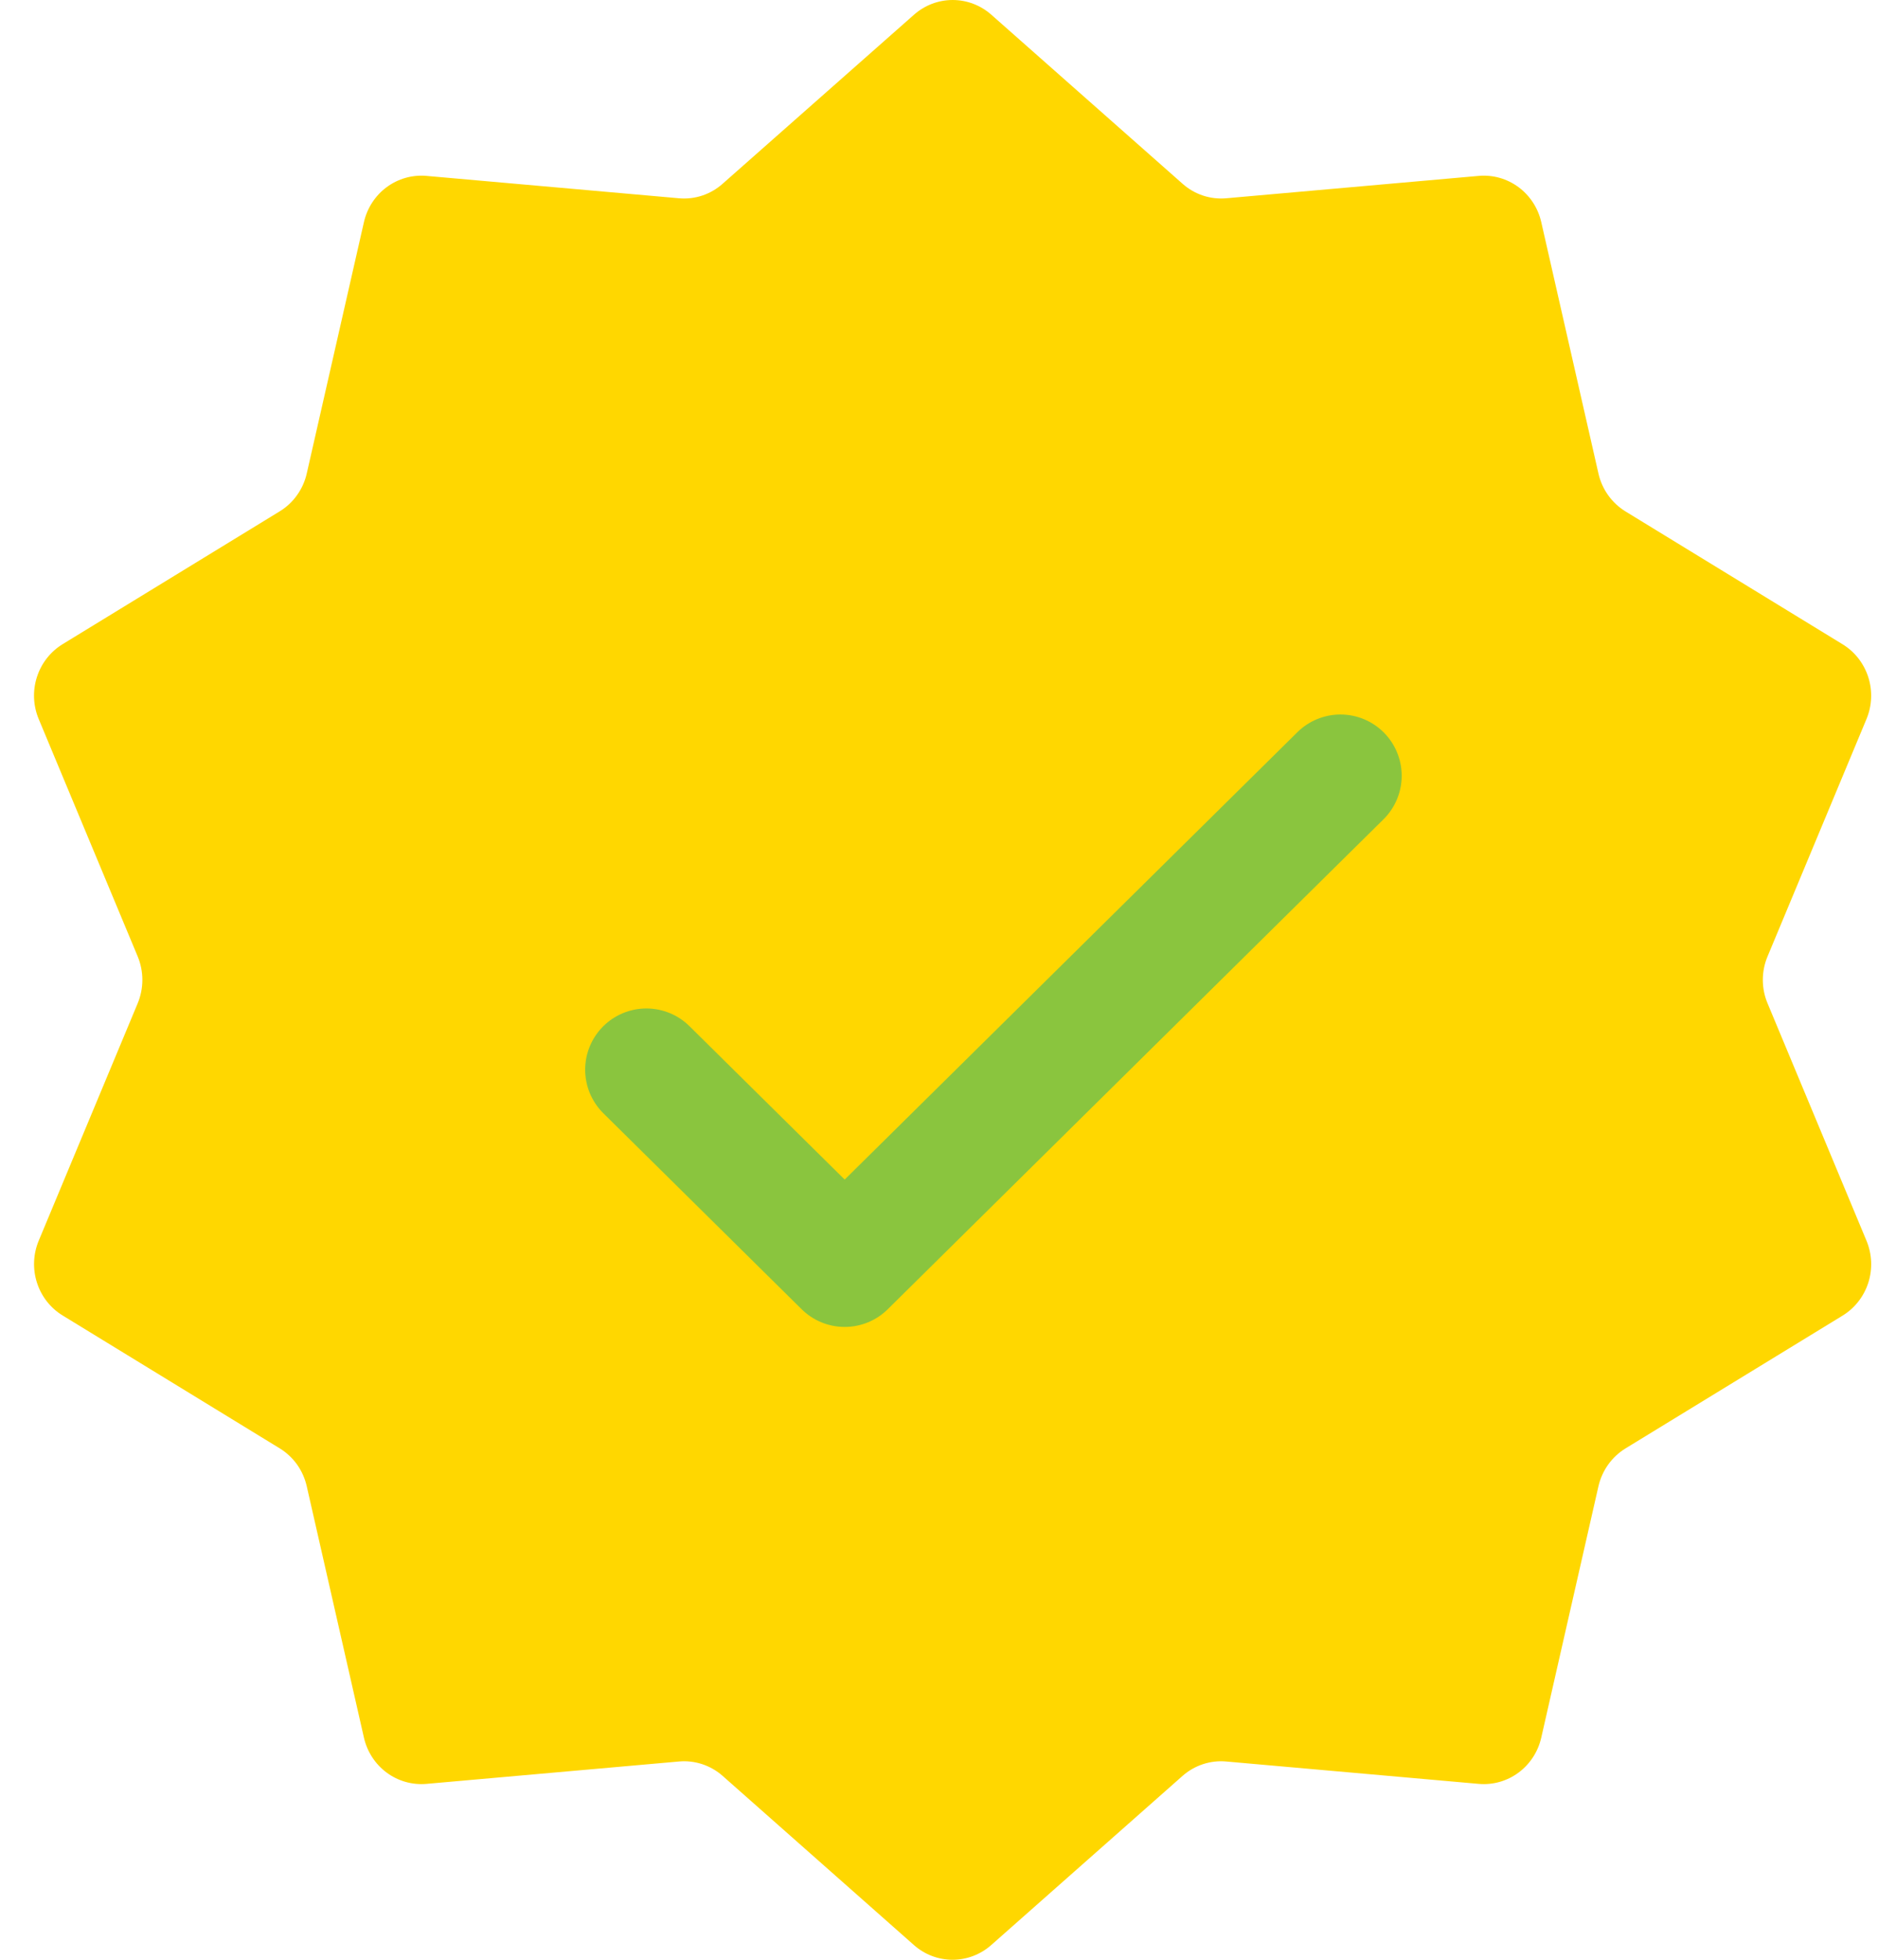 <svg width="46" height="48" viewBox="0 0 46 48" fill="none" xmlns="http://www.w3.org/2000/svg">
<path d="M22.388 0.36C22.651 0.128 22.987 0 23.334 0C23.682 0 24.018 0.128 24.281 0.36L28.966 4.501C29.112 4.631 29.282 4.729 29.466 4.79C29.65 4.851 29.844 4.873 30.037 4.856L36.223 4.308C36.569 4.278 36.914 4.376 37.195 4.584C37.476 4.792 37.674 5.097 37.752 5.441L39.152 11.595C39.195 11.787 39.276 11.969 39.39 12.129C39.503 12.288 39.648 12.423 39.813 12.525L45.134 15.781C45.431 15.963 45.654 16.249 45.762 16.585C45.869 16.921 45.854 17.286 45.718 17.611L43.294 23.427C43.218 23.608 43.179 23.803 43.179 24C43.179 24.197 43.218 24.392 43.294 24.573L45.718 30.389C45.854 30.715 45.87 31.079 45.763 31.416C45.655 31.753 45.432 32.039 45.134 32.222L39.813 35.477C39.648 35.579 39.504 35.713 39.39 35.873C39.277 36.032 39.196 36.213 39.152 36.405L37.752 42.559C37.674 42.903 37.476 43.208 37.195 43.416C36.914 43.624 36.569 43.722 36.223 43.692L30.037 43.144C29.844 43.126 29.65 43.149 29.466 43.209C29.282 43.27 29.112 43.367 28.966 43.496L24.279 47.64C24.016 47.872 23.68 48 23.332 48C22.984 48 22.648 47.872 22.386 47.64L17.7 43.496C17.554 43.367 17.384 43.27 17.2 43.209C17.017 43.149 16.823 43.126 16.63 43.144L10.444 43.692C10.098 43.722 9.752 43.624 9.471 43.416C9.19 43.208 8.992 42.903 8.914 42.559L7.514 36.405C7.471 36.213 7.39 36.031 7.277 35.871C7.163 35.712 7.019 35.577 6.853 35.475L1.533 32.219C1.235 32.037 1.012 31.751 0.905 31.415C0.797 31.079 0.813 30.714 0.948 30.389L3.373 24.573C3.448 24.392 3.487 24.197 3.487 24C3.487 23.803 3.448 23.608 3.373 23.427L0.948 17.611C0.812 17.285 0.796 16.921 0.904 16.584C1.011 16.247 1.235 15.961 1.533 15.778L6.853 12.523C7.019 12.421 7.163 12.287 7.276 12.127C7.39 11.968 7.471 11.787 7.514 11.595L8.914 5.441C8.992 5.097 9.19 4.792 9.471 4.584C9.752 4.376 10.098 4.278 10.444 4.308L16.63 4.856C16.823 4.873 17.017 4.851 17.201 4.79C17.384 4.729 17.554 4.631 17.7 4.501L22.388 0.36Z" fill="#FFD700"/>
<path d="M15.833 26.2L20.69 31L32.833 19" stroke="#8AC53E" stroke-width="3" stroke-linecap="round" stroke-linejoin="round"/>
</svg>
